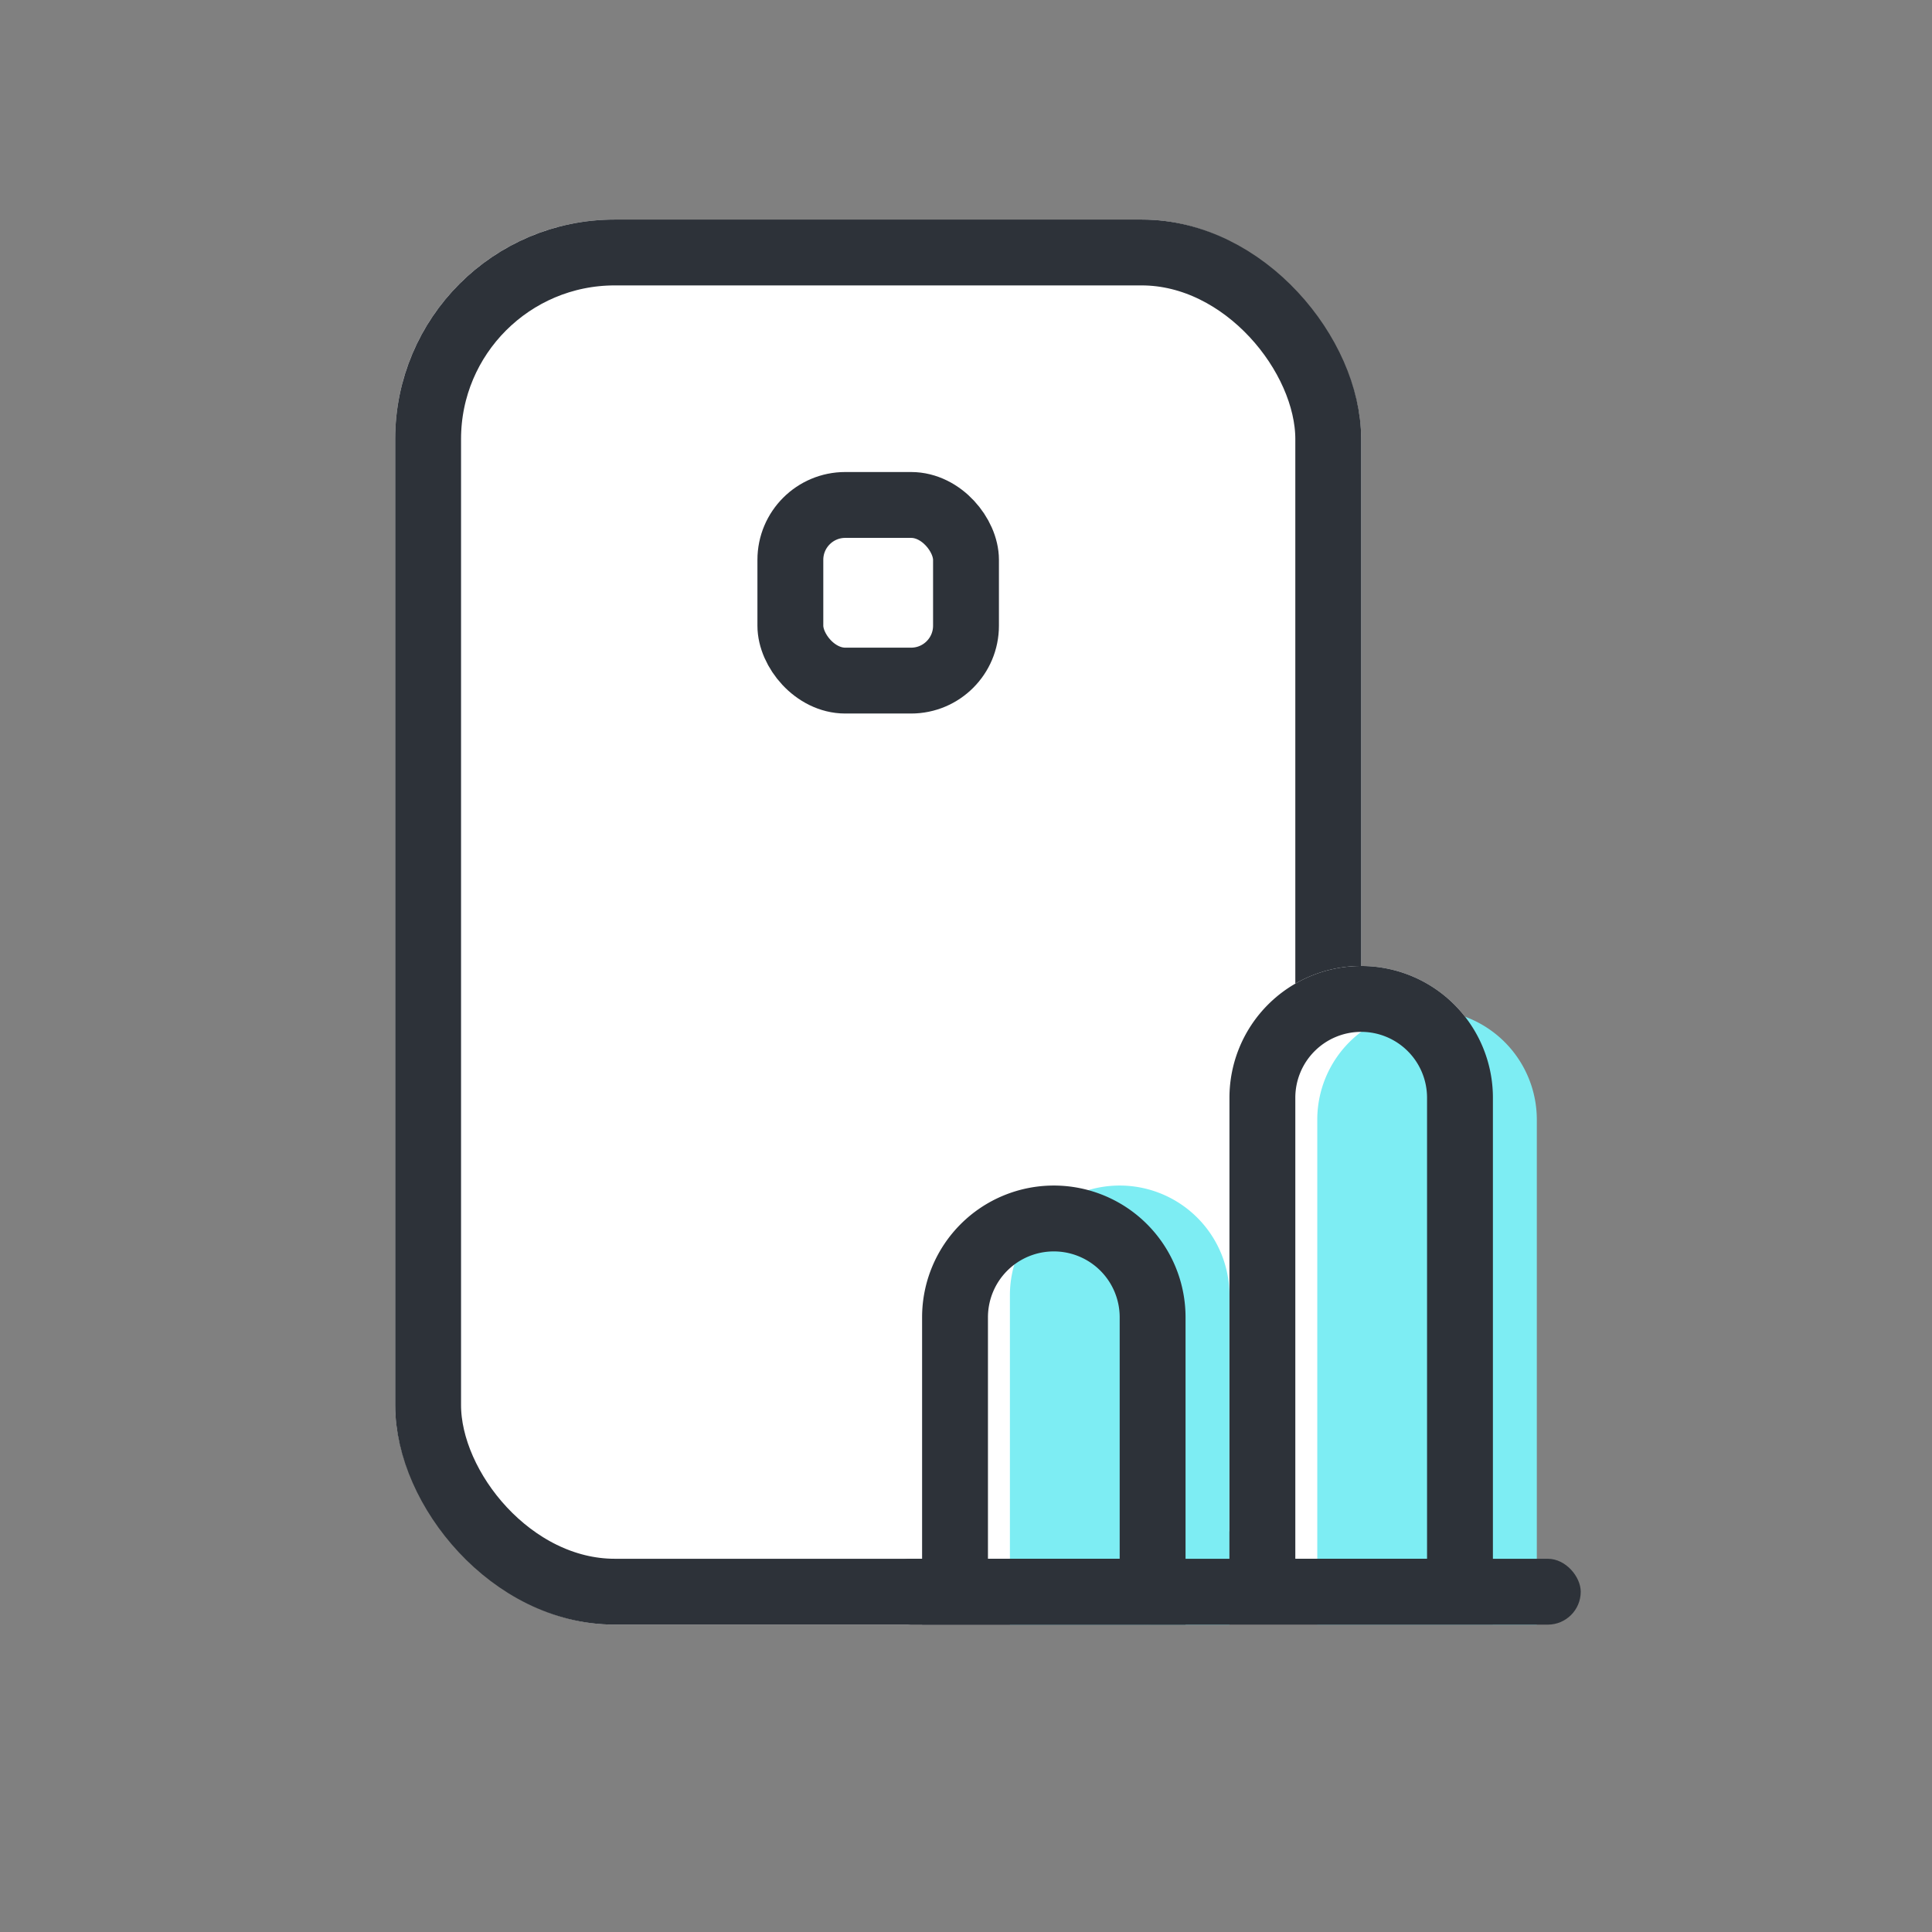 <svg xmlns="http://www.w3.org/2000/svg" width="44" height="44" viewBox="0 0 44 44">
    <rect x="0" y="0" width="44" height="44" fill="#808080" stroke="none"/>
    <path data-name="사각형 11493" style="fill:transparent" d="M0 0h44v44H0z"/>
    <path data-name="사각형 17223" transform="translate(4 4)" style="fill:transparent" d="M0 0h36v36H0z"/>
    <g data-name="사각형 11970" transform="translate(9 5)" style="stroke:#2d3239;stroke-width:1.5px;fill:#fff">
        <rect width="22" height="32" rx="5" style="stroke:none"/>
        <rect x=".75" y=".75" width="20.5" height="30.5" rx="4.25" style="fill:none"/>
    </g>
    <g data-name="사각형 12414" transform="translate(17.25 10.75)" style="stroke:#2d3239;stroke-width:1.5px;fill:#fff">
        <rect width="5.5" height="5.5" rx="2" style="stroke:none"/>
        <rect x=".75" y=".75" width="4" height="4" rx="1.25" style="fill:none"/>
    </g>
    <g data-name="그룹 14667" transform="translate(-5087 22371)">
        <path data-name="사각형 17160" d="M2.5 0A2.5 2.5 0 0 1 5 2.5V10H0V2.5A2.5 2.5 0 0 1 2.5 0z" transform="translate(5110 -22344)" style="fill:#7dedf3"/>
        <g data-name="사각형 17156" style="fill:none;stroke:#2d3239;stroke-width:1.5px">
            <path d="M3 0a3 3 0 0 1 3 3v7H0V3a3 3 0 0 1 3-3z" style="stroke:none" transform="translate(5108 -22344)"/>
            <path d="M3 .75A2.25 2.25 0 0 1 5.25 3v6.25H.75V3A2.25 2.25 0 0 1 3 .75z" style="fill:none" transform="translate(5108 -22344)"/>
        </g>
        <path data-name="사각형 17158" d="M3 0a3 3 0 0 1 3 3v12H0V3a3 3 0 0 1 3-3z" transform="translate(5115 -22349)" style="fill:#fff"/>
        <path data-name="사각형 17159" d="M2.5 0A2.5 2.5 0 0 1 5 2.5V14H0V2.5A2.5 2.5 0 0 1 2.5 0z" transform="translate(5117 -22348)" style="fill:#7dedf3"/>
        <g data-name="사각형 17157" style="fill:none;stroke:#2d3239;stroke-width:1.5px">
            <path d="M3 0a3 3 0 0 1 3 3v12H0V3a3 3 0 0 1 3-3z" style="stroke:none" transform="translate(5115 -22349)"/>
            <path d="M3 .75A2.25 2.25 0 0 1 5.25 3v11.25H.75V3A2.25 2.25 0 0 1 3 .75z" style="fill:none" transform="translate(5115 -22349)"/>
        </g>
        <rect data-name="사각형 17161" width="16" height="1.5" rx=".75" transform="translate(5107 -22335.5)" style="fill:#2d3239"/>
    </g>
</svg>
